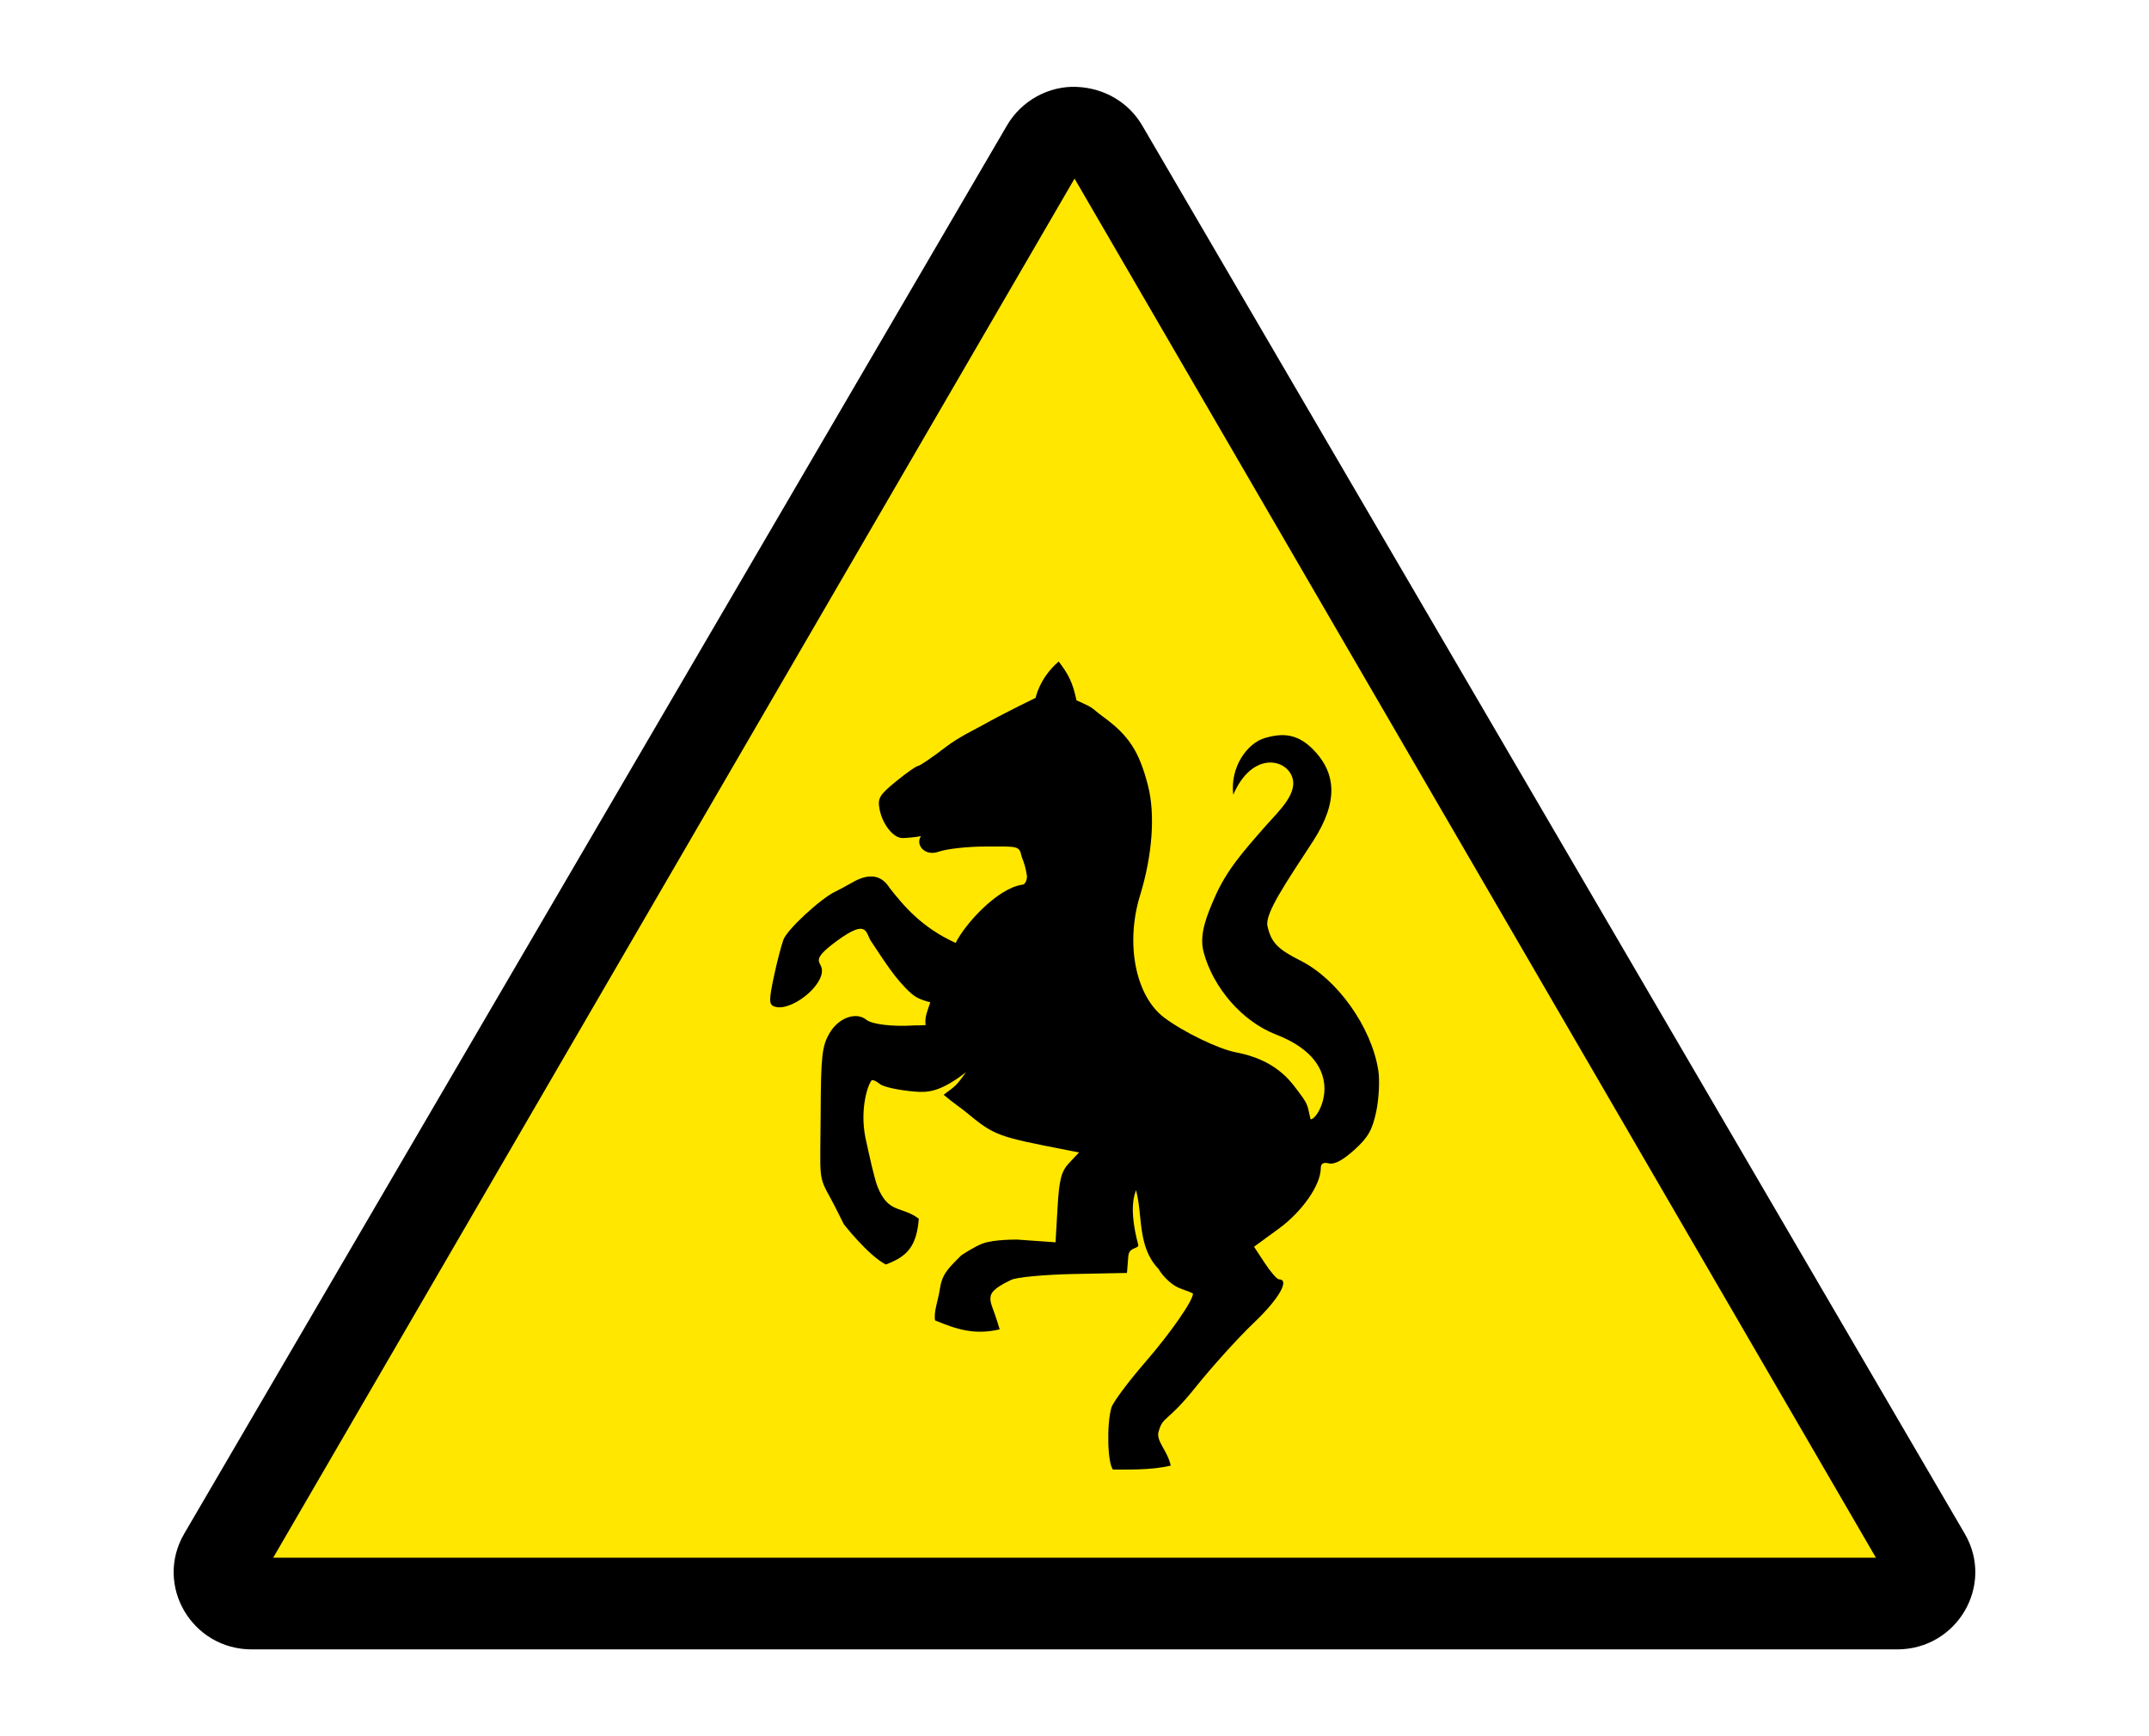<?xml version="1.0" encoding="UTF-8" standalone="no"?>
<svg
   xmlns:dc="http://purl.org/dc/elements/1.1/"
   xmlns:cc="http://creativecommons.org/ns#"
   xmlns:rdf="http://www.w3.org/1999/02/22-rdf-syntax-ns#"
   xmlns:svg="http://www.w3.org/2000/svg"
   xmlns="http://www.w3.org/2000/svg"
   xmlns:sodipodi="http://sodipodi.sourceforge.net/DTD/sodipodi-0.dtd"
   xmlns:inkscape="http://www.inkscape.org/namespaces/inkscape"
   version="1.1"
   id="svgTkkrLab"
   viewBox="0 0 116.013 93.75"
   height="100"
   width="123.747"
   sodipodi:docname="logo.svg"
   inkscape:version="0.92.2 2405546, 2018-03-11">
  <sodipodi:namedview
     pagecolor="#ffffff"
     bordercolor="#666666"
     borderopacity="1"
     objecttolerance="10"
     gridtolerance="10"
     guidetolerance="10"
     inkscape:pageopacity="0"
     inkscape:pageshadow="2"
     inkscape:window-width="1920"
     inkscape:window-height="1015"
     id="namedview17"
     showgrid="false"
     inkscape:zoom="1.135303"
     inkscape:cx="-245.26894"
     inkscape:cy="103.93701"
     inkscape:window-x="0"
     inkscape:window-y="0"
     inkscape:window-maximized="1"
     inkscape:current-layer="svgTkkrLab"
     units="px" />
  <defs
     id="defsTkkrLab" />
  <g
     id="g12"
     transform="translate(-4.688,-1.9014872e-5)">
    <path
       inkscape:connector-curvature="0"
       id="triangle_outset"
       d="m 66.348,6.772 c -0.718,-1.228 -2.018,-2.011 -3.522,-2.08 -1.504,-0.07 -2.988,0.732 -3.776,2.081 C 44.243,32.119 29.438,57.467 14.633,82.814 c -1.622,2.777 0.405,6.248 3.649,6.248 29.608,-4e-4 59.216,0 88.823,0 3.244,-6.2e-4 5.271,-3.471 3.649,-6.248 C 95.314,56.364 82.187,33.89 66.348,6.772 Z"
       style="color:#000000;fill:#000000;stroke:none;stroke-width:0.711" />
    <path
       inkscape:connector-curvature="0"
       id="triangle_inset"
       d="M 62.697,9.643 C 77.119,34.465 91.539,59.288 105.959,84.111 c -28.841,0 -57.682,0 -86.523,0 14.42,-24.823 28.84,-49.646 43.261,-74.468 z"
       style="color:#ffe700;fill:#ffe700;stroke:none;stroke-width:0.711" />
    <path
       inkscape:connector-curvature="0"
       id="horse"
       d="m 64.779,79.357 c -0.3,-0.302 -0.359,-2.426 -0.092,-3.351 0.083,-0.285 0.914,-1.402 1.849,-2.479 1.338,-1.544 2.554,-3.291 2.554,-3.673 0,-0.025 -0.311,-0.152 -0.69,-0.284 -0.394,-0.137 -0.898,-0.589 -1.172,-1.053 -1.144,-1.198 -0.842,-2.842 -1.209,-4.25 -0.068,0.19 -0.417,0.941 0.114,2.939 0.064,0.241 -0.491,0.108 -0.532,0.613 l -0.074,0.916 -2.874,0.057 c -1.58,0.032 -3.102,0.175 -3.38,0.319 -0.281,0.145 -1.016,0.466 -1.101,0.86 -0.084,0.391 0.123,0.572 0.483,1.811 -1.353,0.311 -2.302,0.008 -3.489,-0.485 -0.078,-0.474 0.16,-1.048 0.249,-1.635 0.126,-0.843 0.385,-1.099 1.169,-1.879 0,0 0.706,-0.47 1.146,-0.634 0.641,-0.239 1.895,-0.213 1.895,-0.213 l 2.046,0.145 0.108,-1.868 c 0.09,-1.541 0.201,-1.964 0.635,-2.426 l 0.527,-0.559 -0.546,-0.106 c -3.943,-0.766 -4.006,-0.79 -5.604,-2.108 -0.259,-0.213 -0.603,-0.425 -1.161,-0.9 0.665,-0.49 0.679,-0.485 1.207,-1.216 -1.392,1.07 -2.05,1.101 -2.749,1.046 -0.855,-0.067 -1.711,-0.252 -1.902,-0.411 -0.191,-0.158 -0.39,-0.246 -0.443,-0.193 -0.182,0.181 -0.648,1.477 -0.341,3.067 0.223,1.02 0.482,2.223 0.664,2.68 0.582,1.466 1.303,1.021 2.223,1.721 -0.116,1.536 -0.672,2.06 -1.785,2.472 -0.984,-0.524 -2.268,-2.184 -2.268,-2.184 0,0 -0.482,-0.983 -0.711,-1.396 -0.685,-1.236 -0.549,-1.026 -0.534,-4.555 0.013,-3.126 0.07,-3.647 0.478,-4.354 0.483,-0.836 1.44,-1.181 1.997,-0.721 0.287,0.238 1.419,0.375 2.512,0.303 0.35,-0.023 -0.169,0.018 0.683,-0.019 -0.083,-0.426 0.147,-0.898 0.249,-1.233 -0.694,-0.185 -0.797,-0.304 -1.007,-0.458 -0.878,-0.773 -1.509,-1.826 -2.189,-2.836 -0.308,-0.465 -0.174,-1.247 -1.851,-0.018 -1.442,1.057 -0.871,1.081 -0.809,1.516 0.131,0.909 -1.708,2.35 -2.577,2.018 -0.276,-0.106 -0.28,-0.338 -0.019,-1.576 0.168,-0.799 0.406,-1.718 0.529,-2.041 0.21,-0.548 2.014,-2.216 2.795,-2.582 0.19,-0.089 0.603,-0.312 0.919,-0.494 0.897,-0.517 1.567,-0.417 2.015,0.3 0.764,0.969 1.731,2.134 3.563,2.965 0.494,-1.006 2.237,-2.946 3.594,-3.144 0.141,0 0.255,-0.206 0.255,-0.458 -0.069,-0.479 -0.153,-0.715 -0.287,-1.06 -0.129,-0.604 -0.209,-0.544 -1.938,-0.544 -0.971,0 -2.12,0.127 -2.552,0.283 -0.718,0.259 -1.268,-0.358 -0.945,-0.844 -0.314,0.066 -0.823,0.104 -1.005,0.104 -0.48,0 -1.064,-0.728 -1.225,-1.528 -0.124,-0.618 -0.024,-0.791 0.883,-1.531 0.562,-0.459 1.097,-0.835 1.189,-0.835 0.091,0 0.764,-0.458 1.493,-1.018 0.731,-0.56 1.667,-0.996 1.995,-1.184 1.01,-0.576 2.861,-1.477 2.861,-1.477 0,0 0.195,-1.054 1.243,-1.961 0.512,0.679 0.751,1.099 0.961,2.097 1.086,0.484 0.737,0.376 1.453,0.898 1.377,1.007 1.929,1.856 2.406,3.702 0.4,1.549 0.242,3.756 -0.426,5.931 -0.805,2.617 -0.244,5.445 1.311,6.608 1.042,0.78 2.922,1.689 3.863,1.869 1.237,0.237 2.33,0.753 3.15,1.826 0.82,1.073 0.668,0.921 0.878,1.786 0.397,0.095 2.227,-2.993 -1.859,-4.572 -1.847,-0.714 -3.406,-2.548 -3.914,-4.456 -0.258,-0.969 0.2,-2.029 0.6,-2.949 0.641,-1.469 1.509,-2.447 2.799,-3.915 0.662,-0.754 1.788,-1.763 1.338,-2.694 -0.45,-0.932 -2.177,-1.166 -3.135,1.064 -0.185,-1.49 0.76,-2.79 1.707,-3.063 0.947,-0.272 1.818,-0.287 2.774,0.802 0.957,1.089 1.272,2.543 -0.18,4.776 -1.452,2.232 -2.608,3.905 -2.454,4.581 0.201,0.882 0.541,1.237 1.783,1.863 1.997,1.005 3.824,3.581 4.198,5.913 0.085,0.53 0.037,1.529 -0.107,2.219 -0.211,1.009 -0.445,1.421 -1.193,2.093 -0.608,0.549 -1.08,0.799 -1.366,0.723 -0.293,-0.076 -0.437,0.006 -0.437,0.251 0,0.909 -0.998,2.347 -2.274,3.278 l -1.33,0.971 0.578,0.88 c 0.318,0.484 0.663,0.88 0.768,0.88 0.604,0 -0.008,1.066 -1.338,2.329 -0.84,0.798 -2.27,2.379 -3.177,3.513 -1.557,1.946 -1.739,1.507 -1.987,2.393 -0.141,0.501 0.488,1.018 0.659,1.822 -1.074,0.262 -2.426,0.206 -3.108,0.217 z"
       style="color:#000000;fill:#000000;stroke:none;stroke-width:0.711" />
  </g>
</svg>
